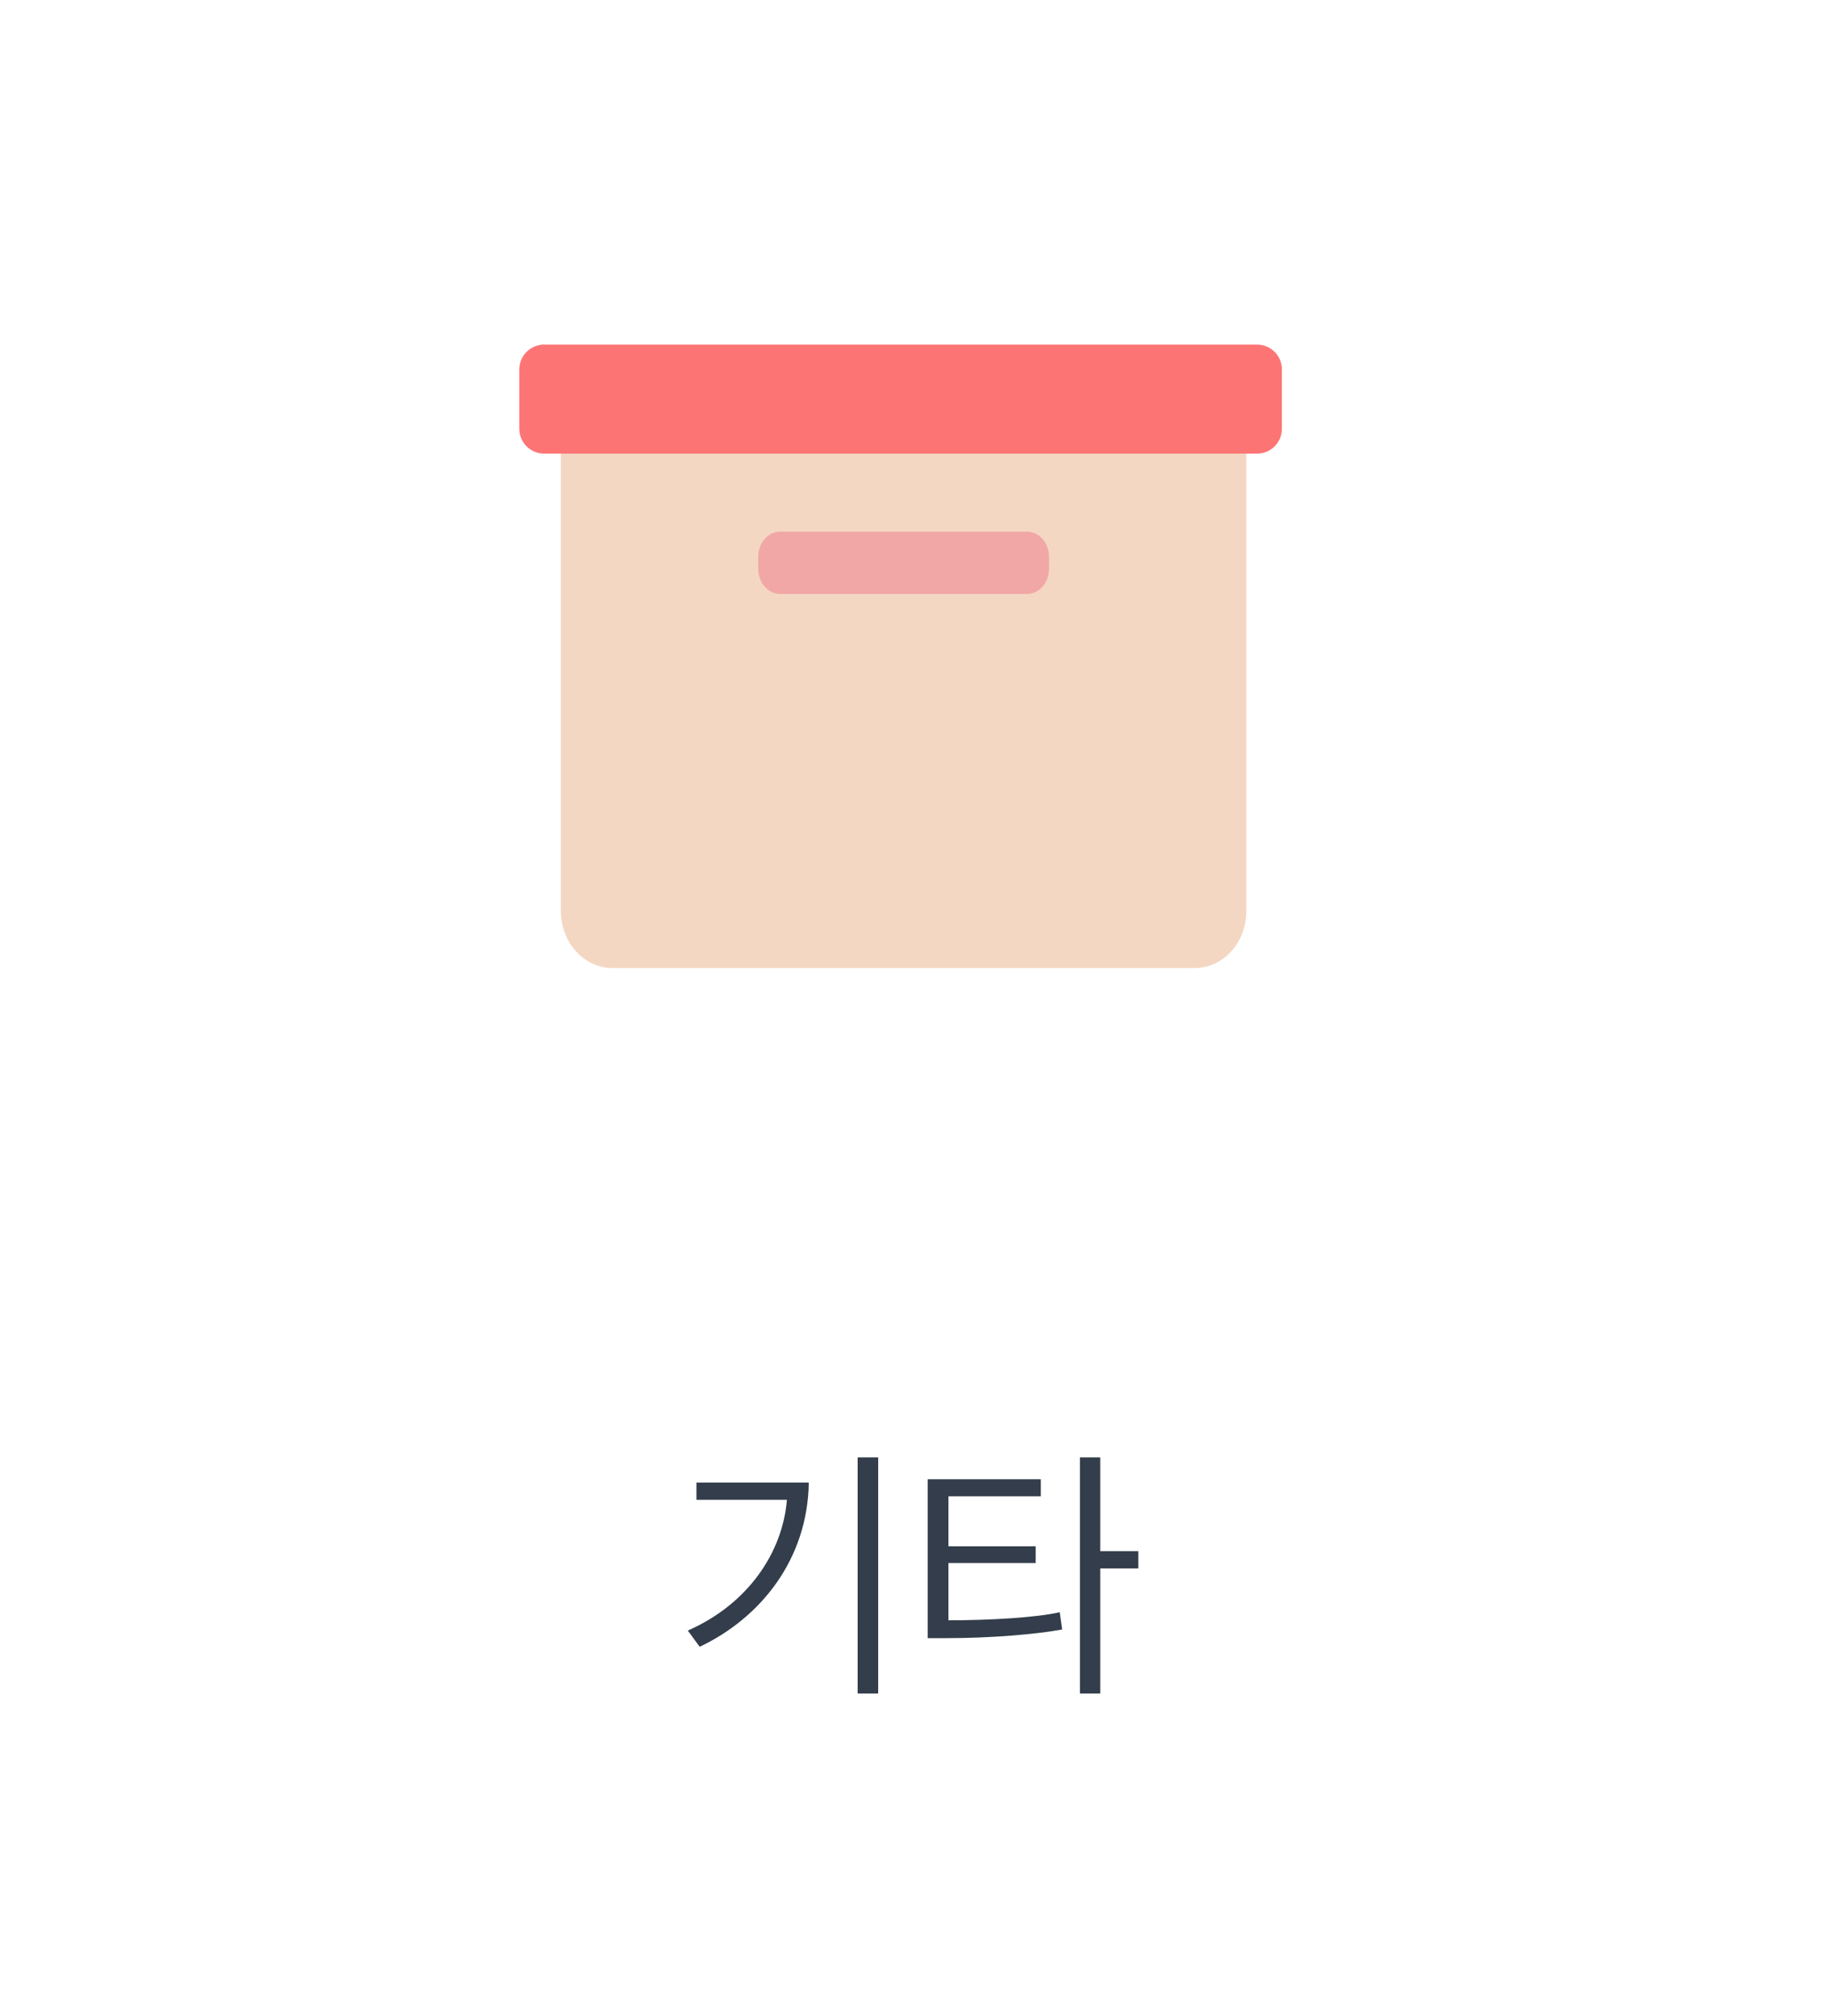 <svg width="88" height="97" viewBox="0 0 88 97" fill="none" xmlns="http://www.w3.org/2000/svg">
<g clip-path="url(#clip0_794_11492)">
<path d="M57.514 18.583H29.486C28.113 18.583 27 19.811 27 21.324V43.842C27 45.356 28.113 46.583 29.486 46.583H57.514C58.887 46.583 60 45.356 60 43.842V21.324C60 19.811 58.887 18.583 57.514 18.583Z" fill="#F4D7C3"/>
<path d="M60.518 16.583H26.192C25.534 16.583 25 17.117 25 17.775V20.636C25 21.294 25.534 21.828 26.192 21.828H60.518C61.176 21.828 61.71 21.294 61.71 20.636V17.775C61.71 17.117 61.176 16.583 60.518 16.583Z" fill="#FC7574"/>
<path d="M49.441 25.583H37.559C36.974 25.583 36.5 26.125 36.5 26.793V27.373C36.5 28.041 36.974 28.583 37.559 28.583H49.441C50.026 28.583 50.5 28.041 50.5 27.373V26.793C50.5 26.125 50.026 25.583 49.441 25.583Z" fill="#F2A7A7"/>
</g>
<path d="M42.276 81.493V70.131H41.288V81.493H42.276ZM38.935 71.34H33.527V72.172H37.882C37.674 74.733 35.984 77.203 33.111 78.464L33.683 79.244C36.621 77.853 38.883 75.032 38.935 71.34ZM45.659 77.97V75.214H49.858V74.408H45.659V72.003H50.105V71.184H44.658V78.828H45.594C47.687 78.828 49.858 78.646 51.132 78.412L51.015 77.58C49.897 77.84 47.635 77.97 45.659 77.97ZM52.965 70.131H51.99V81.493H52.965V75.474H54.798V74.642H52.965V70.131Z" fill="#333D4B"/>
<defs>
<clipPath id="clip0_794_11492">
<rect width="37" height="30" fill="white" transform="translate(25 16.583)"/>
</clipPath>
</defs>
</svg>
